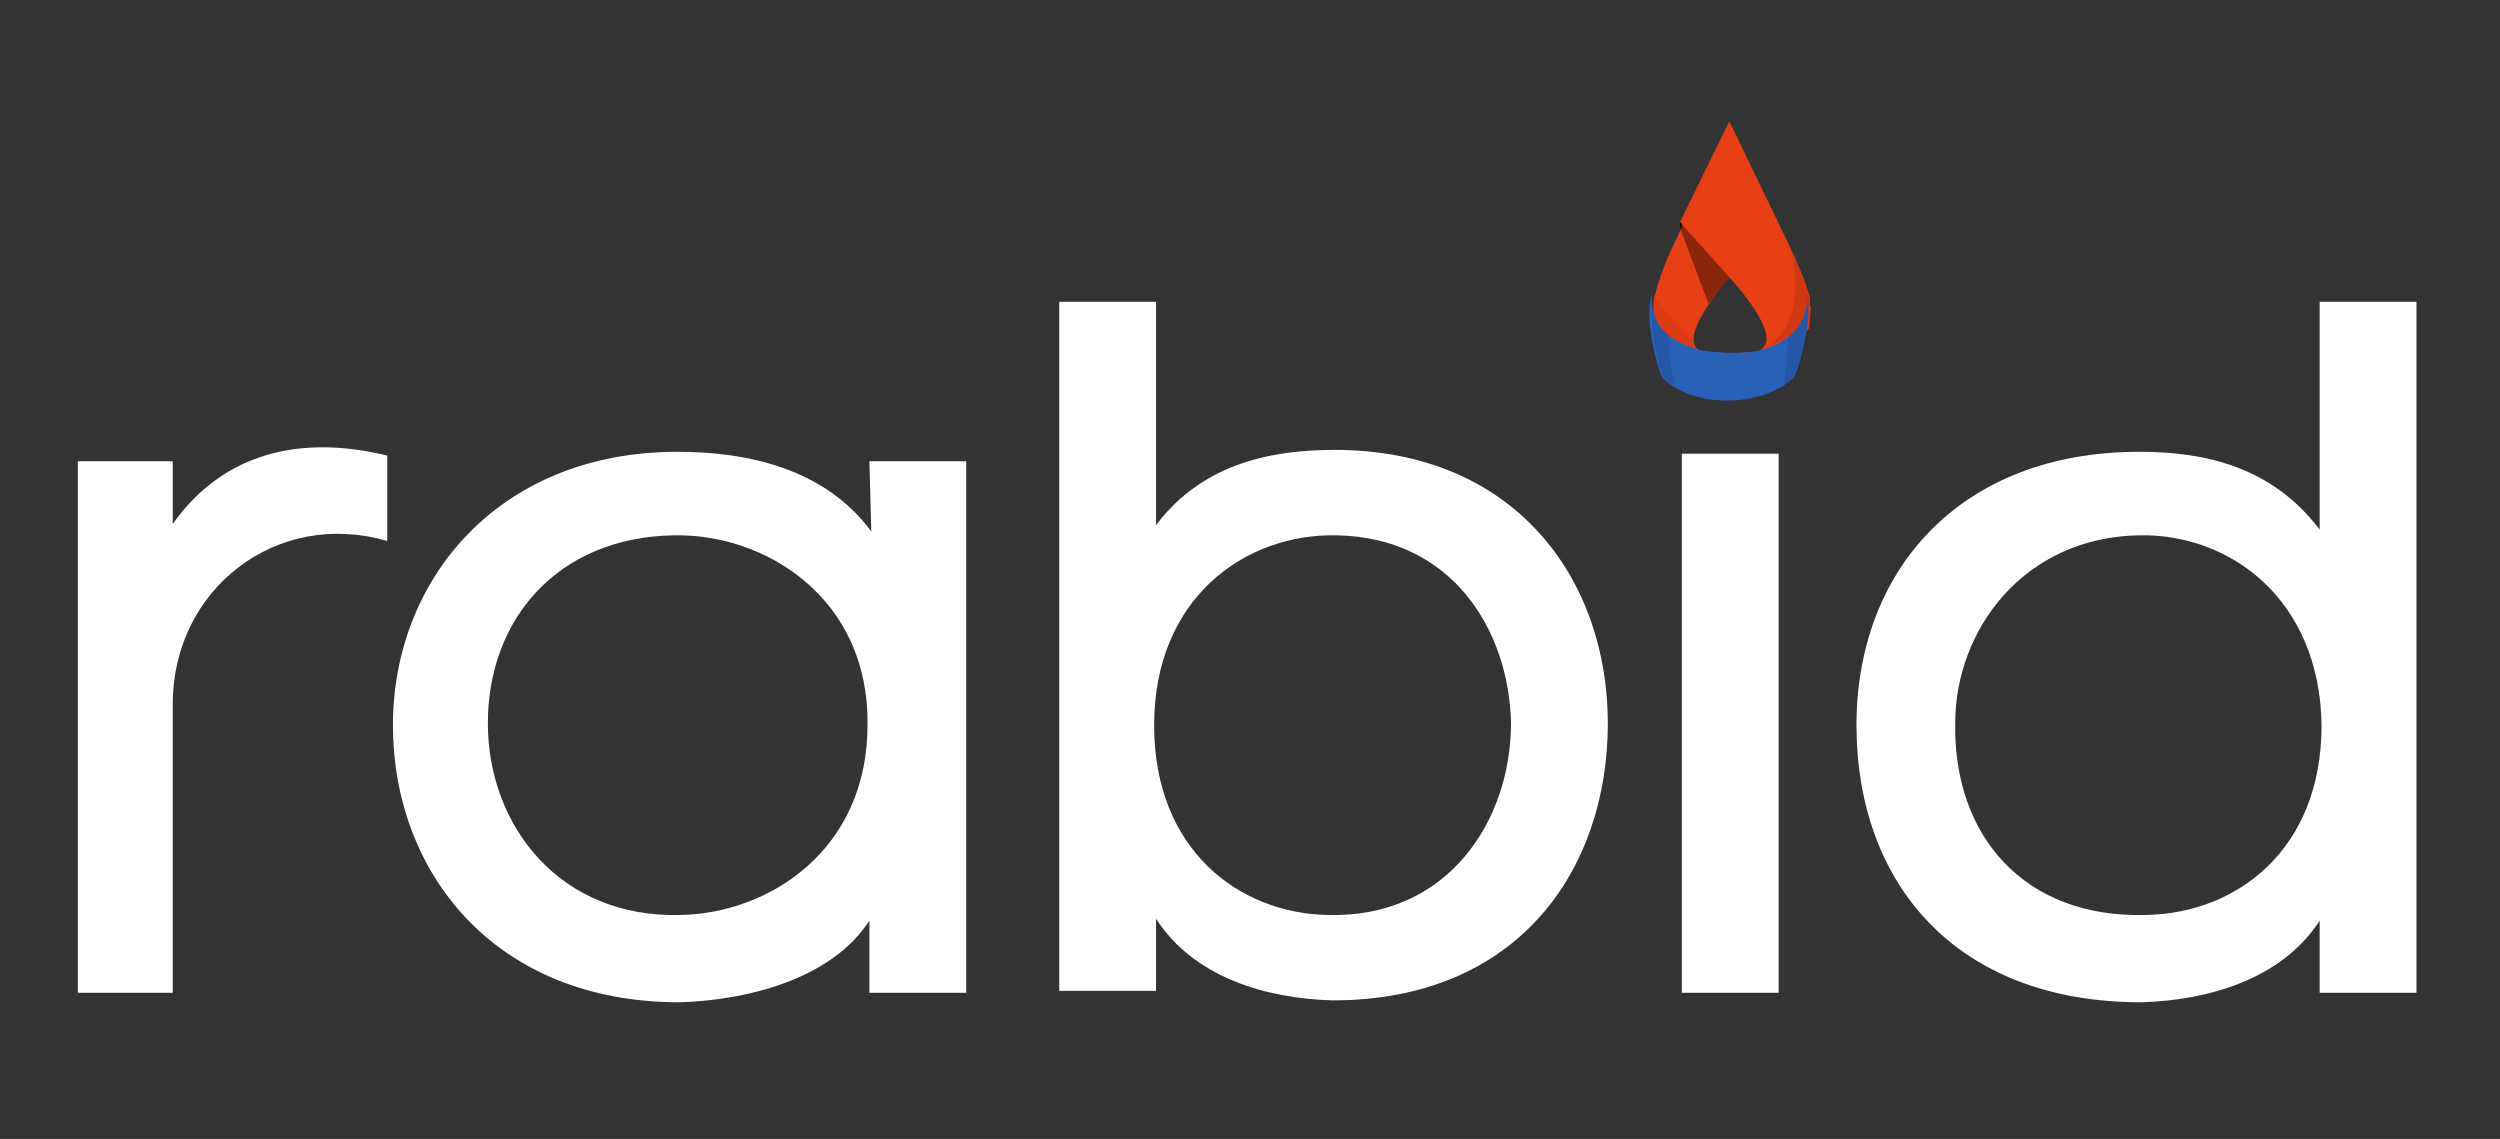 <?xml version="1.0" encoding="utf-8"?>
<!-- Generator: Adobe Illustrator 21.0.0, SVG Export Plug-In . SVG Version: 6.00 Build 0)  -->
<svg version="1.1" id="Layer_1" xmlns="http://www.w3.org/2000/svg" xmlns:xlink="http://www.w3.org/1999/xlink" x="0px" y="0px"
	 width="131.7px" height="60px" viewBox="0 0 131.7 60" style="enable-background:new 0 0 131.7 60;" xml:space="preserve">
<rect x="0" y="0" width="131.7" height="60" fill="#333333" stroke="none"/>
<style type="text/css">
	.st0{fill:#FFFFFF;}
	.st1{fill-rule:evenodd;clip-rule:evenodd;fill:#E73F16;}
	.st2{opacity:0.4;fill-rule:evenodd;clip-rule:evenodd;}
	.st3{opacity:0.1;fill-rule:evenodd;clip-rule:evenodd;}
	.st4{opacity:5.000000e-02;fill-rule:evenodd;clip-rule:evenodd;}
	.st5{fill-rule:evenodd;clip-rule:evenodd;fill:#2960B8;}
	.st6{fill-rule:evenodd;clip-rule:evenodd;}
</style>
<g>
	<path class="st0" d="M9.1,24.2v3.4c2.7-3.8,6.8-4.7,11.3-3.6v4.5C14.6,26.8,9.1,31,9.1,37.1v15.2h-5v-28H9.1z"/>
	<path class="st0" d="M50.9,24.2v28.1h-5.1v-3.8c-2,3.1-6.5,4.2-10,4.3c-9.8,0-15.1-6.9-15.1-14.6c0-7.6,5.5-14.4,15-14.4
		c3.5,0,7.7,0.8,10.2,4.2l-0.1-3.7H50.9z M35.5,28.2c-6.1,0.1-9.8,4.4-9.8,9.9c0,5.4,3.8,10.3,10.2,10.1c4.6-0.1,9.8-3.4,9.8-10
		C45.8,31.5,40.3,28.1,35.5,28.2z"/>
	<path class="st0" d="M60.8,27.8c2.4-3.3,6-4.1,9.5-4.1c9.5,0,14.4,6.8,14.4,14.4c0,7.7-4.7,14.6-14.5,14.6
		c-3.5-0.1-7.3-1.2-9.3-4.3v3.8h-5.1V15.9h5.1V27.8z M69.9,48.2c6.4,0.2,9.7-5,9.7-10.1c-0.1-4.9-3.1-9.8-9.2-9.9
		c-4.8-0.1-9.6,3.3-9.6,10C60.8,44.8,65.3,48.1,69.9,48.2z"/>
	<path class="st0" d="M93.7,23.9h-5.1v28.4h5.1V23.9z"/>
	<path class="st0" d="M122.2,15.9h5.1v36.4h-5.1v-3.8c-2,3.1-5.9,4.2-9.4,4.3c-9.8,0-15-6.3-15-14.6c0-8.1,5.4-14.4,14.9-14.4
		c3.5,0,7,0.8,9.5,4.1V15.9z M112.7,28.2c-6.1,0.1-9.7,5-9.7,9.9c-0.1,5.9,3.6,10.3,10.1,10.1c4.7-0.1,9.2-3.4,9.2-10
		C122.2,31.5,117.4,28.1,112.7,28.2z"/>
</g>
<path class="st1" d="M88.3,12.6l2.9-6l2.9,6c0,0,0.8,1.6,1.2,2.9c0.1,0.3,0,0.5,0.1,0.7l-0.1,1.1c-0.6,0.7-2,1.3-4.1,1.3
	c-2.2,0-4.1-0.6-4.1-1.7c0-0.1,0-0.2,0-0.3c0-0.1,0-0.4,0-0.5c0-0.2,0-0.4,0.1-0.6C87.5,14.2,88.3,12.6,88.3,12.6z M89.6,18.5
	c0.5,0.2,2.5,0.2,3,0c1.6-0.6-1.5-3.9-1.5-3.9S88.2,17.9,89.6,18.5z"/>
<path class="st2" d="M88.6,11.8l2.5,2.8c0,0-0.6,0.7-1.1,1.4l-1.5-4L88.6,11.8z"/>
<polygon class="st1" points="91.1,6.4 88.5,11.7 91.4,14.9 93.8,12.2 "/>
<path class="st3" d="M94.3,13c1,4.1-1,5.1-1.3,5.3c1.4-0.5,2.3-1.4,2.3-2.9C95,14.8,94.6,13.8,94.3,13z"/>
<path class="st4" d="M89.2,17.9c0,0.1,0,0.3,0.1,0.4c0.3,0.3-2.7-0.1-2.3-2.8C87,15.5,88.9,17.8,89.2,17.9z"/>
<path class="st5" d="M87,15.5c-0.4,1.5,0.4,4.2,0.6,4.4c1.5,1.6,5.2,1.6,6.9,0c0.2-0.2,1-2.9,0.7-4.4c0.1,2-1.6,2.7-2.3,2.9
	c-0.9,0.3-2.7,0.2-3.5,0C88.7,18.1,87,17.8,87,15.5z"/>
<path class="st3" d="M87.9,17.7c0,0,0.1,2.1,0.4,2.7c-0.1-0.1-0.5-0.4-0.6-0.5c-0.4-0.7-0.9-2.9-0.6-4.4
	C87.1,16.5,87.2,17.1,87.9,17.7z"/>
<path class="st3" d="M94.2,17.7L94,20.4c0.3-0.2,0.4-0.3,0.6-0.5c0.2-0.3,1-2.9,0.7-4.4C95.2,16.5,94.9,17.1,94.2,17.7z"/>
<polygon class="st6" points="88.5,11.7 88.5,12 88.6,11.8 "/>
<polygon class="st3" points="88.5,11.7 88.5,12 88.6,11.8 "/>
</svg>
